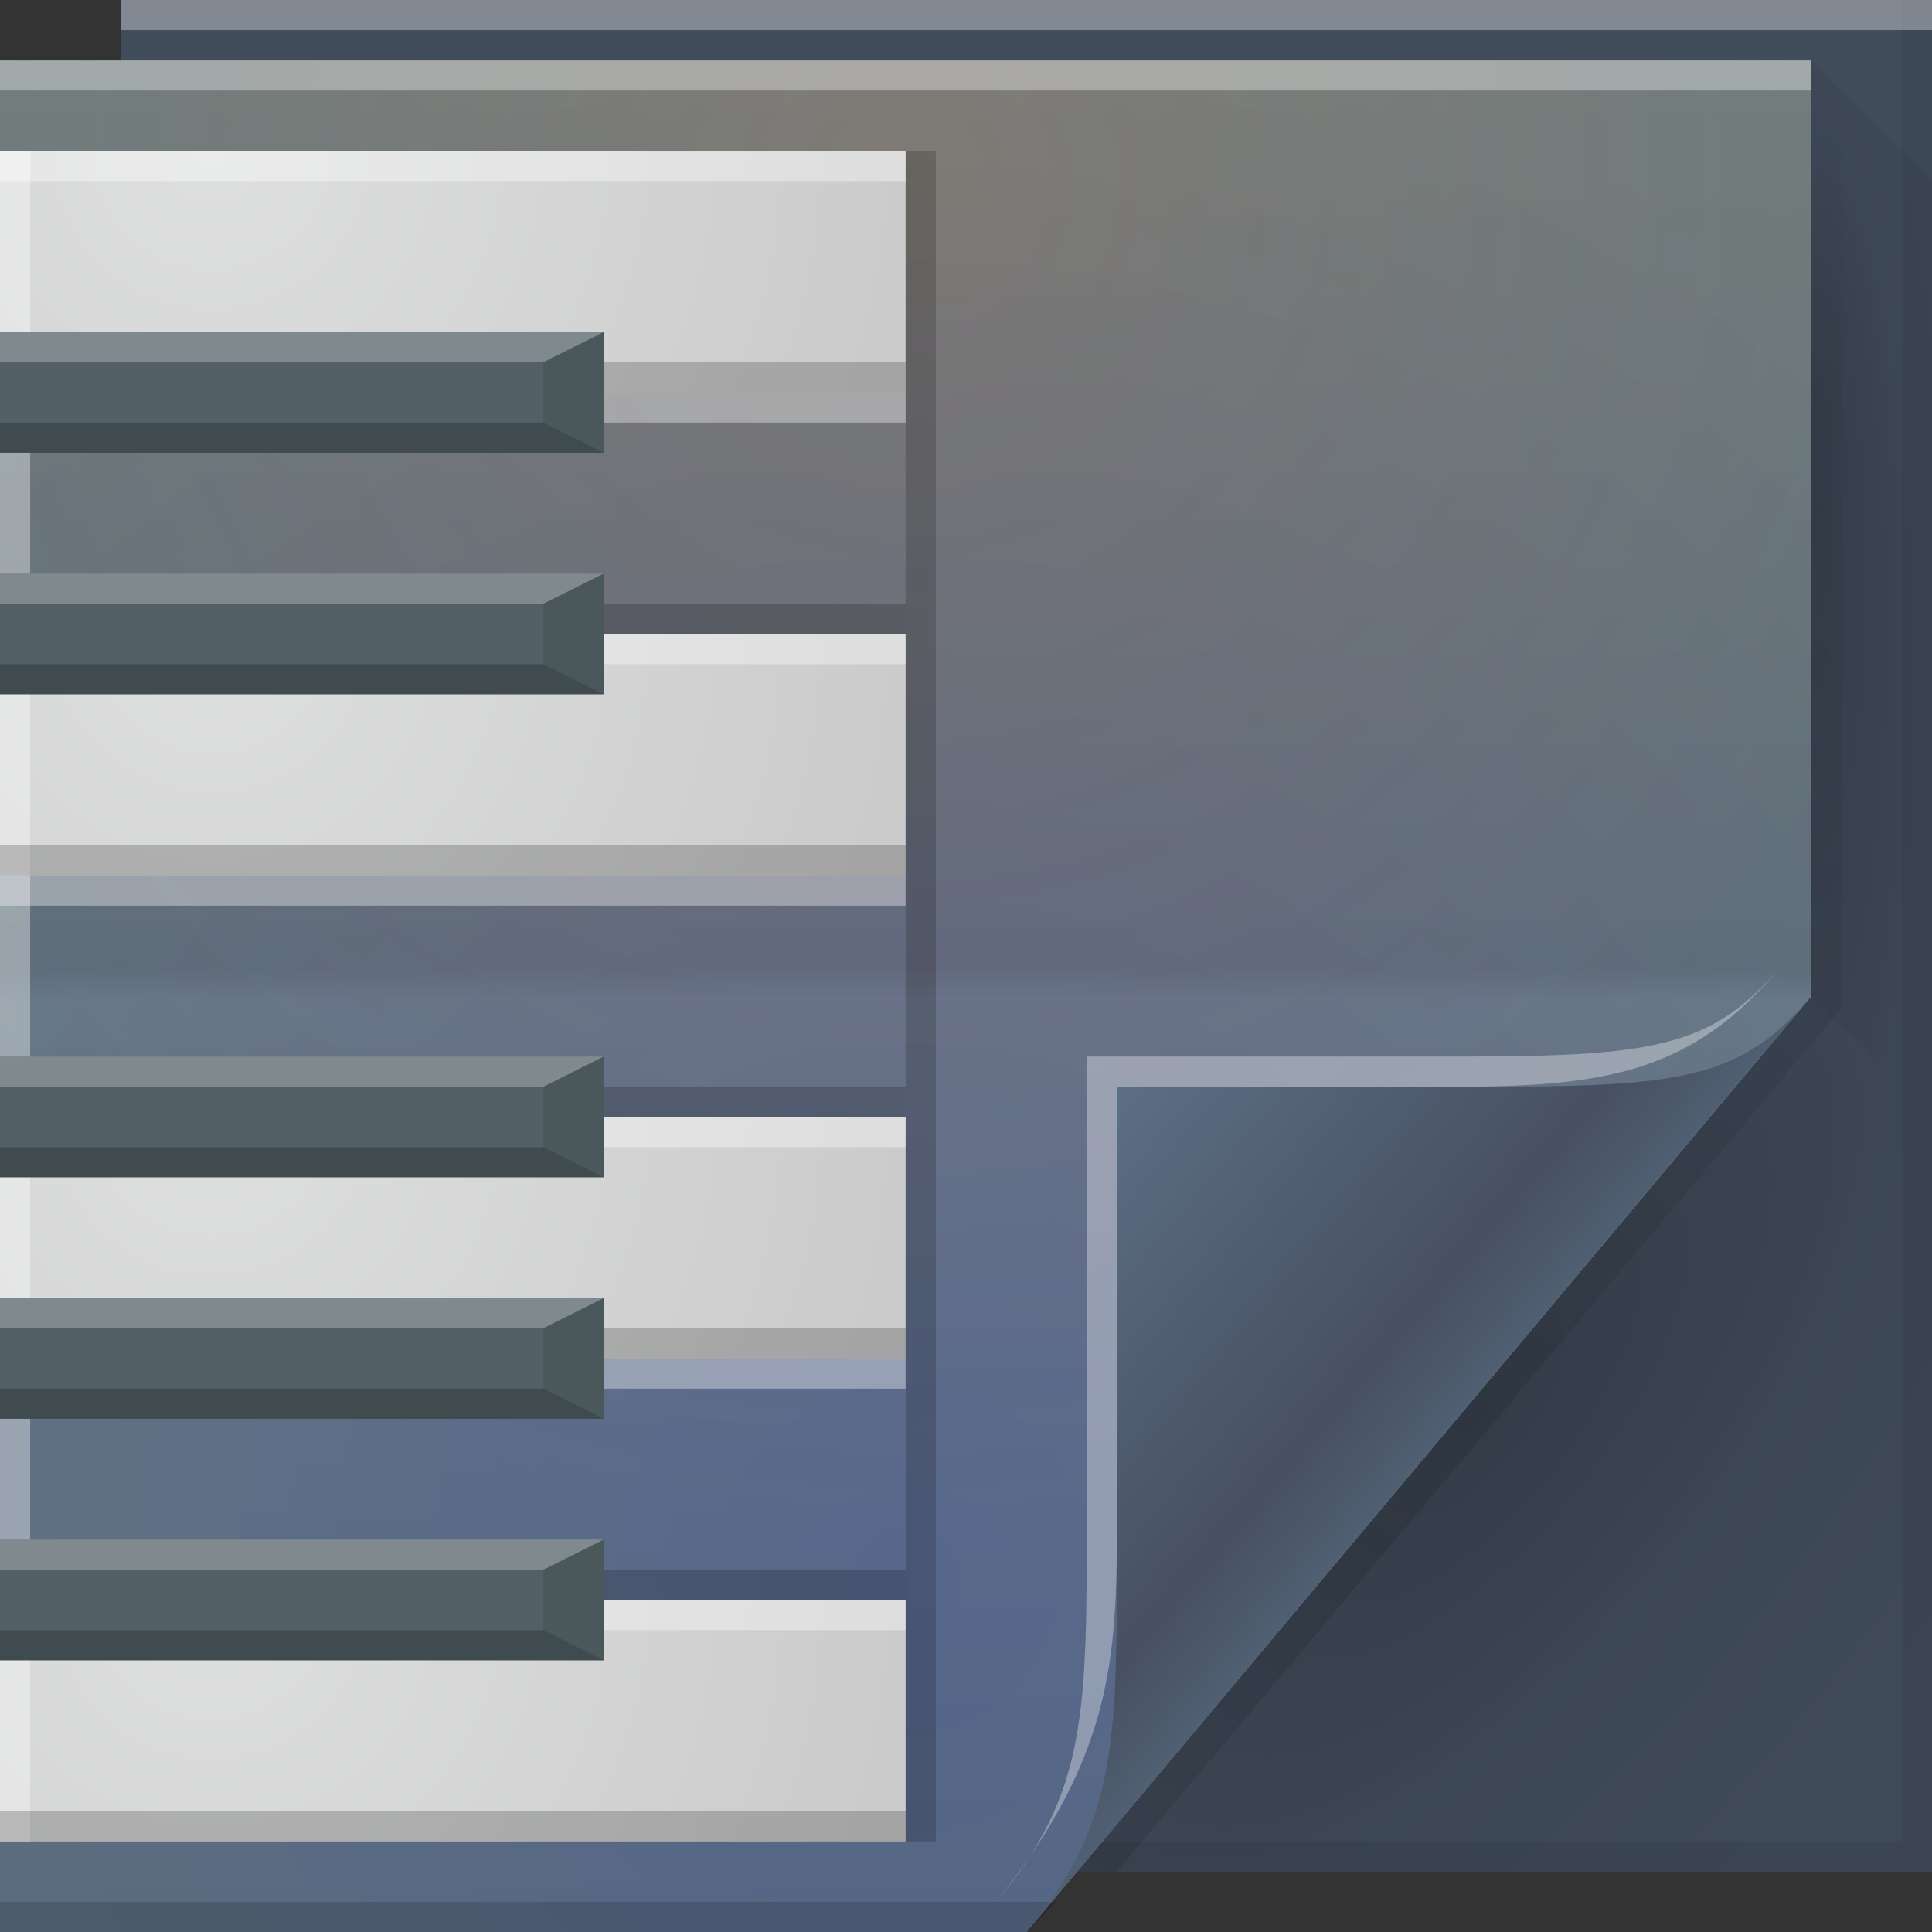 <?xml version="1.0" encoding="UTF-8" standalone="no"?>
<!-- Created with Inkscape (http://www.inkscape.org/) -->

<svg
   xmlns:dc="http://purl.org/dc/elements/1.1/"
   xmlns:cc="http://creativecommons.org/ns#"
   xmlns:rdf="http://www.w3.org/1999/02/22-rdf-syntax-ns#"
   xmlns:svg="http://www.w3.org/2000/svg"
   xmlns="http://www.w3.org/2000/svg"
   xmlns:xlink="http://www.w3.org/1999/xlink"
   xmlns:sodipodi="http://sodipodi.sourceforge.net/DTD/sodipodi-0.dtd"
   xmlns:inkscape="http://www.inkscape.org/namespaces/inkscape"
   version="1.1"
   width="64"
   height="64"
   id="svg13094"
   inkscape:version="0.48.3.1 r9886"
   sodipodi:docname="midi.svg">
  <rect width="100%" height="100%" fill="#333333" stroke="none"/>
  <sodipodi:namedview
     pagecolor="#cdd0d8"
     bordercolor="#666666"
     borderopacity="1"
     objecttolerance="10"
     gridtolerance="10"
     guidetolerance="10"
     inkscape:pageopacity="1"
     inkscape:pageshadow="2"
     inkscape:window-width="1920"
     inkscape:window-height="1023"
     id="namedview81"
     showgrid="true"
     inkscape:zoom="10.429825"
     inkscape:cx="41.808182"
     inkscape:cy="29.268332"
     inkscape:window-x="-10"
     inkscape:window-y="35"
     inkscape:window-maximized="1"
     inkscape:current-layer="g3819"
     inkscape:snap-bbox="true"
     inkscape:bbox-paths="true"
     inkscape:bbox-nodes="true"
     inkscape:snap-bbox-edge-midpoints="true"
     inkscape:snap-bbox-midpoints="true"
     inkscape:object-paths="true"
     inkscape:snap-intersection-paths="true"
     inkscape:object-nodes="true"
     inkscape:snap-smooth-nodes="true"
     inkscape:snap-midpoints="true"
     inkscape:snap-object-midpoints="true"
     inkscape:snap-center="true">
    <inkscape:grid
       type="xygrid"
       id="grid3044" />
  </sodipodi:namedview>
  <defs
     id="defs11">
    <linearGradient
       inkscape:collect="always"
       id="linearGradient3844">
      <stop
         style="stop-color:#0000ff;stop-opacity:0.128"
         offset="0"
         id="stop3847" />
      <stop
         style="stop-color:#0000ff;stop-opacity:0;"
         offset="1"
         id="stop3849" />
    </linearGradient>
    <linearGradient
       inkscape:collect="always"
       id="linearGradient3832">
      <stop
         style="stop-color:#ff7f2a;stop-opacity:0.155"
         offset="0"
         id="stop3834" />
      <stop
         style="stop-color:#ff7f2a;stop-opacity:0;"
         offset="1"
         id="stop3836" />
    </linearGradient>
    <linearGradient
       inkscape:collect="always"
       id="linearGradient3842">
      <stop
         style="stop-color:#dedfdf;stop-opacity:1"
         offset="0"
         id="stop3844" />
      <stop
         style="stop-color:#cbcbcb;stop-opacity:1"
         offset="1"
         id="stop3846" />
    </linearGradient>
    <radialGradient
       cx="60.562"
       cy="21.045"
       r="2"
       fx="59.604"
       fy="21.241"
       id="radialGradient3811-9"
       xlink:href="#radialGradient3996-8"
       gradientUnits="userSpaceOnUse"
       gradientTransform="matrix(0,19.319,-3.43,0,132.747,-1136.964)" />
    <radialGradient
       cx="48.308"
       cy="47.141"
       r="14.161"
       id="radialGradient3996-8"
       gradientUnits="userSpaceOnUse"
       gradientTransform="matrix(0.94,0.775,-1.798,2.18,88.131,-93.366)">
      <stop
         id="stop3954-2"
         style="stop-color:#000000;stop-opacity:0.223"
         offset="0" />
      <stop
         id="stop3958-1"
         style="stop-color:#000000;stop-opacity:0.068"
         offset="0.5" />
      <stop
         id="stop3956-7"
         style="stop-color:#000000;stop-opacity:0.024"
         offset="1" />
    </radialGradient>
    <linearGradient
       x1="45"
       y1="52"
       x2="73"
       y2="4"
       id="linearGradient4308-8"
       gradientUnits="userSpaceOnUse">
      <stop
         id="stop4304-9"
         style="stop-color:#000000;stop-opacity:0.107"
         offset="0" />
      <stop
         id="stop4306-3"
         style="stop-color:#000000;stop-opacity:0"
         offset="1" />
    </linearGradient>
    <linearGradient
       x1="48.918"
       y1="46.214"
       x2="32.67"
       y2="24"
       id="linearGradient4259-6"
       gradientUnits="userSpaceOnUse">
      <stop
         id="stop3988-6"
         style="stop-color:#ffffff;stop-opacity:0.53"
         offset="0" />
      <stop
         id="stop3990-9"
         style="stop-color:#ffffff;stop-opacity:0"
         offset="1" />
    </linearGradient>
    <linearGradient
       x1="48.992"
       y1="46.125"
       x2="37"
       y2="36"
       id="linearGradient4280-7"
       gradientUnits="userSpaceOnUse">
      <stop
         id="stop4293-9"
         style="stop-color:#505f72;stop-opacity:1"
         offset="0" />
      <stop
         id="stop4295-94"
         style="stop-color:#475060;stop-opacity:1"
         offset="0.21" />
      <stop
         id="stop4297-8"
         style="stop-color:#5c6f86;stop-opacity:1"
         offset="1" />
    </linearGradient>
    <radialGradient
       cx="48.308"
       cy="47.141"
       r="14.161"
       id="radialGradient3168"
       xlink:href="#radialGradient3996-8"
       gradientUnits="userSpaceOnUse"
       gradientTransform="matrix(0.94,0.775,-1.798,2.18,88.131,-93.366)" />
    <linearGradient
       x1="31"
       y1="64"
       x2="31"
       y2="2"
       id="linearGradient5236-7"
       gradientUnits="userSpaceOnUse">
      <stop
         id="stop5238-1"
         style="stop-color:#607277;stop-opacity:1;"
         offset="0" />
      <stop
         id="stop5240-4"
         style="stop-color:#697c82;stop-opacity:1;"
         offset="0.501" />
      <stop
         id="stop5242-1"
         style="stop-color:#607277;stop-opacity:1;"
         offset="0.516" />
      <stop
         id="stop5244-2"
         style="stop-color:#697c82;stop-opacity:1"
         offset="1" />
    </linearGradient>
    <linearGradient
       inkscape:collect="always"
       xlink:href="#linearGradient5236-7"
       id="linearGradient3830"
       gradientUnits="userSpaceOnUse"
       gradientTransform="translate(-3067.649,-1600.228)"
       x1="3113.439"
       y1="1664.362"
       x2="3113.439"
       y2="1602.362" />
    <radialGradient
       inkscape:collect="always"
       xlink:href="#linearGradient3832"
       id="radialGradient3842"
       gradientUnits="userSpaceOnUse"
       gradientTransform="matrix(1.452,0,0,1.5,-13.56,-16.513)"
       cx="30"
       cy="15.005"
       fx="30"
       fy="15.005"
       r="30" />
    <radialGradient
       inkscape:collect="always"
       xlink:href="#linearGradient3844"
       id="radialGradient3851"
       cx="32.396"
       cy="53.442"
       fx="32.396"
       fy="53.442"
       r="30"
       gradientTransform="matrix(1.701,0,0,1.757,-25.093,-41.413)"
       gradientUnits="userSpaceOnUse" />
    <radialGradient
       inkscape:collect="always"
       xlink:href="#linearGradient3842"
       id="radialGradient3883"
       gradientUnits="userSpaceOnUse"
       gradientTransform="matrix(1.533,0,0,1.725,-7.238,-4.284)"
       cx="9.286"
       cy="3.643"
       fx="9.286"
       fy="3.643"
       r="15" />
  </defs>
  <path
     d="M 4,0 64,0 64,62 4,62 z"
     id="path3960"
     style="fill:#414c5b;fill-opacity:1;fill-rule:nonzero" />
  <path
     d="m 60,2 4,4 0,31 -4,-4 z"
     id="path3900"
     style="fill:url(#radialGradient3811-9);fill-rule:nonzero" />
  <path
     d="m 60,33 4,4 0,25 -28.323,0 z"
     id="path3934"
     style="fill:url(#radialGradient3168);fill-rule:nonzero" />
  <path
     d="M 63,0 V 61 H 4 v 1 h 59 1 V 61 0 h -1 z"
     id="path4299"
     style="fill:#000000;fill-opacity:0.072;fill-rule:nonzero" />
  <path
     d="M 60,2 60,33 35,62 37,62 60.781,33.656 61,33.375 61,33 61,3 z"
     id="path3922"
     style="fill:url(#linearGradient4308-8);fill-rule:nonzero" />
  <path
     d="M 0,2 60,2 60,33 34,64 0,64 z"
     id="path4257"
     style="fill:url(#linearGradient4259-6);fill-rule:nonzero" />
  <path
     style="color:#000000;fill:url(#linearGradient3830);fill-opacity:1;fill-rule:nonzero;stroke:none;stroke-width:1;marker:none;visibility:visible;display:inline;overflow:visible;enable-background:accumulate"
     id="path3828"
     d="M 0,2 60,2 60,33 34,64 0,64 z"
     inkscape:connector-curvature="0" />
  <path
     style="color:#000000;fill:url(#radialGradient3842);fill-opacity:1;fill-rule:nonzero;stroke:none;stroke-width:1;marker:none;visibility:visible;display:inline;overflow:visible;enable-background:accumulate"
     id="path3840"
     d="M 0,2 60,2 60,33 34,64 0,64 z"
     inkscape:connector-curvature="0" />
  <path
     d="M 0,2 60,2 60,33 34,64 0,64 z"
     id="path3982"
     style="fill:url(#radialGradient3851);fill-rule:nonzero;color:#000000;fill-opacity:1;stroke:none;stroke-width:1;marker:none;visibility:visible;display:inline;overflow:visible;enable-background:accumulate" />
  <path
     d="m 0,63 35,0 -1,1 -34,0 z"
     id="path4255"
     style="fill:#000000;fill-opacity:0.155;fill-rule:nonzero" />
  <path
     d="M 4,0 64,0 64,1 4,1 z"
     id="path3878"
     style="fill:#ffffff;fill-opacity:0.34;fill-rule:nonzero" />
  <path
     d="M 34,64 60,33 c -2.329,2.776 -4.361,3 -11,3 H 37 v 15 c 0,6.644 0.044,9.37 -3,13 z"
     id="path4278"
     style="fill:url(#linearGradient4280-7);fill-rule:nonzero" />
  <path
     d="m 59,32 c -2.329,2.776 -4.361,3 -11,3 H 36 v 15 c 0,6.644 0.044,9.37 -3,13 4,-5 4,-8.357 4,-13 V 36 h 11 c 5,0 8.041,-0.382 11,-4 z"
     id="path4282"
     style="fill:#ffffff;fill-opacity:0.34;fill-rule:nonzero;color:#000000;stroke-width:1;stroke-linecap:butt;stroke-linejoin:miter;stroke-miterlimit:4;stroke-opacity:1;stroke-dasharray:none;stroke-dashoffset:0;marker:none;visibility:visible;display:inline;overflow:visible;enable-background:accumulate"
     inkscape:connector-curvature="0" />
  <path
     d="M 0,2 60,2 60,3 0,3 z"
     id="path4253"
     style="fill:#ffffff;fill-opacity:0.34;fill-rule:nonzero" />
  <g
     id="g3819"
     transform="matrix(1,0,0,0.889,0,3.222)">
    <rect
       y="2"
       x="0"
       height="9"
       width="30"
       id="rect5074"
       style="color:#000000;fill:url(#radialGradient3883);fill-opacity:1;stroke:none;stroke-width:1;marker:none;visibility:visible;display:inline;overflow:visible;enable-background:accumulate" />
    <rect
       y="2"
       x="0"
       height="1.125"
       width="30"
       id="rect3885"
       style="color:#000000;fill:#ffffff;fill-opacity:0.36;stroke:none;stroke-width:1;marker:none;visibility:visible;display:inline;overflow:visible;enable-background:accumulate" />
    <rect
       style="color:#000000;fill:#ffffff;fill-opacity:0.36;stroke:none;stroke-width:1;marker:none;visibility:visible;display:inline;overflow:visible;enable-background:accumulate"
       id="rect3838"
       width="1"
       height="9"
       x="0"
       y="2" />
    <rect
       style="color:#000000;fill:#000000;fill-opacity:0.194;stroke:none;stroke-width:1;marker:none;visibility:visible;display:inline;overflow:visible;enable-background:accumulate"
       id="rect3840"
       width="30"
       height="1.125"
       x="0"
       y="9.875" />
    <rect
       y="-11"
       x="30"
       height="9"
       width="1"
       id="rect3809"
       style="color:#000000;fill:#000000;fill-opacity:0.177;stroke:none;stroke-width:1;marker:none;visibility:visible;display:inline;overflow:visible;enable-background:accumulate"
       transform="scale(1,-1)" />
  </g>
  <use
     height="64"
     width="64"
     transform="translate(0,8)"
     id="use3830"
     xlink:href="#g3819"
     y="0"
     x="0" />
  <use
     x="0"
     y="0"
     xlink:href="#g3819"
     id="use3832"
     transform="translate(0,32)"
     width="64"
     height="64" />
  <use
     height="64"
     width="64"
     transform="translate(0,40)"
     id="use3824"
     xlink:href="#g3819"
     y="0"
     x="0" />
  <use
     x="0"
     y="0"
     xlink:href="#g3819"
     id="use3834"
     transform="translate(0,16)"
     width="64"
     height="64" />
  <use
     height="64"
     width="64"
     transform="translate(0,24)"
     id="use3836"
     xlink:href="#g3819"
     y="0"
     x="0" />
  <use
     x="0"
     y="0"
     xlink:href="#g3819"
     id="use3822"
     transform="translate(0,48)"
     width="64"
     height="64" />
  <g
     id="g5120">
    <rect
       y="11"
       x="0"
       height="4"
       width="20"
       id="rect5118"
       style="color:#000000;fill:#536166;fill-opacity:1;stroke:none;stroke-width:1;marker:none;visibility:visible;display:inline;overflow:visible;enable-background:accumulate" />
    <path
       inkscape:connector-curvature="0"
       id="path5230"
       d="M 20,11 18,12 0,12 0,11 z"
       style="color:#000000;fill:#ffffff;fill-opacity:0.261;fill-rule:nonzero;stroke:none;stroke-width:1;marker:none;visibility:visible;display:inline;overflow:visible;enable-background:accumulate" />
    <path
       style="color:#000000;fill:#000000;fill-opacity:0.229;fill-rule:nonzero;stroke:none;stroke-width:1;marker:none;visibility:visible;display:inline;overflow:visible;enable-background:accumulate"
       d="M 20,15 18,14 0,14 0,15 z"
       id="path5228"
       inkscape:connector-curvature="0" />
    <path
       style="color:#000000;fill:#000000;fill-opacity:0.107;fill-rule:nonzero;stroke:none;stroke-width:1;marker:none;visibility:visible;display:inline;overflow:visible;enable-background:accumulate"
       d="m 18,14 0,-2 2,-1 0,4 z"
       id="path5232"
       inkscape:connector-curvature="0" />
  </g>
  <use
     id="use5125"
     xlink:href="#g5120"
     y="0"
     x="0"
     transform="translate(0,8)"
     width="1"
     height="1" />
  <use
     id="use5127"
     xlink:href="#g5120"
     y="0"
     x="0"
     transform="translate(0,24)"
     width="1"
     height="1" />
  <use
     id="use5129"
     xlink:href="#g5120"
     y="0"
     x="0"
     transform="translate(0,32)"
     width="1"
     height="1" />
  <use
     x="0"
     y="0"
     xlink:href="#g5120"
     id="use5123"
     transform="translate(0,40)"
     width="64"
     height="64" />
</svg>
